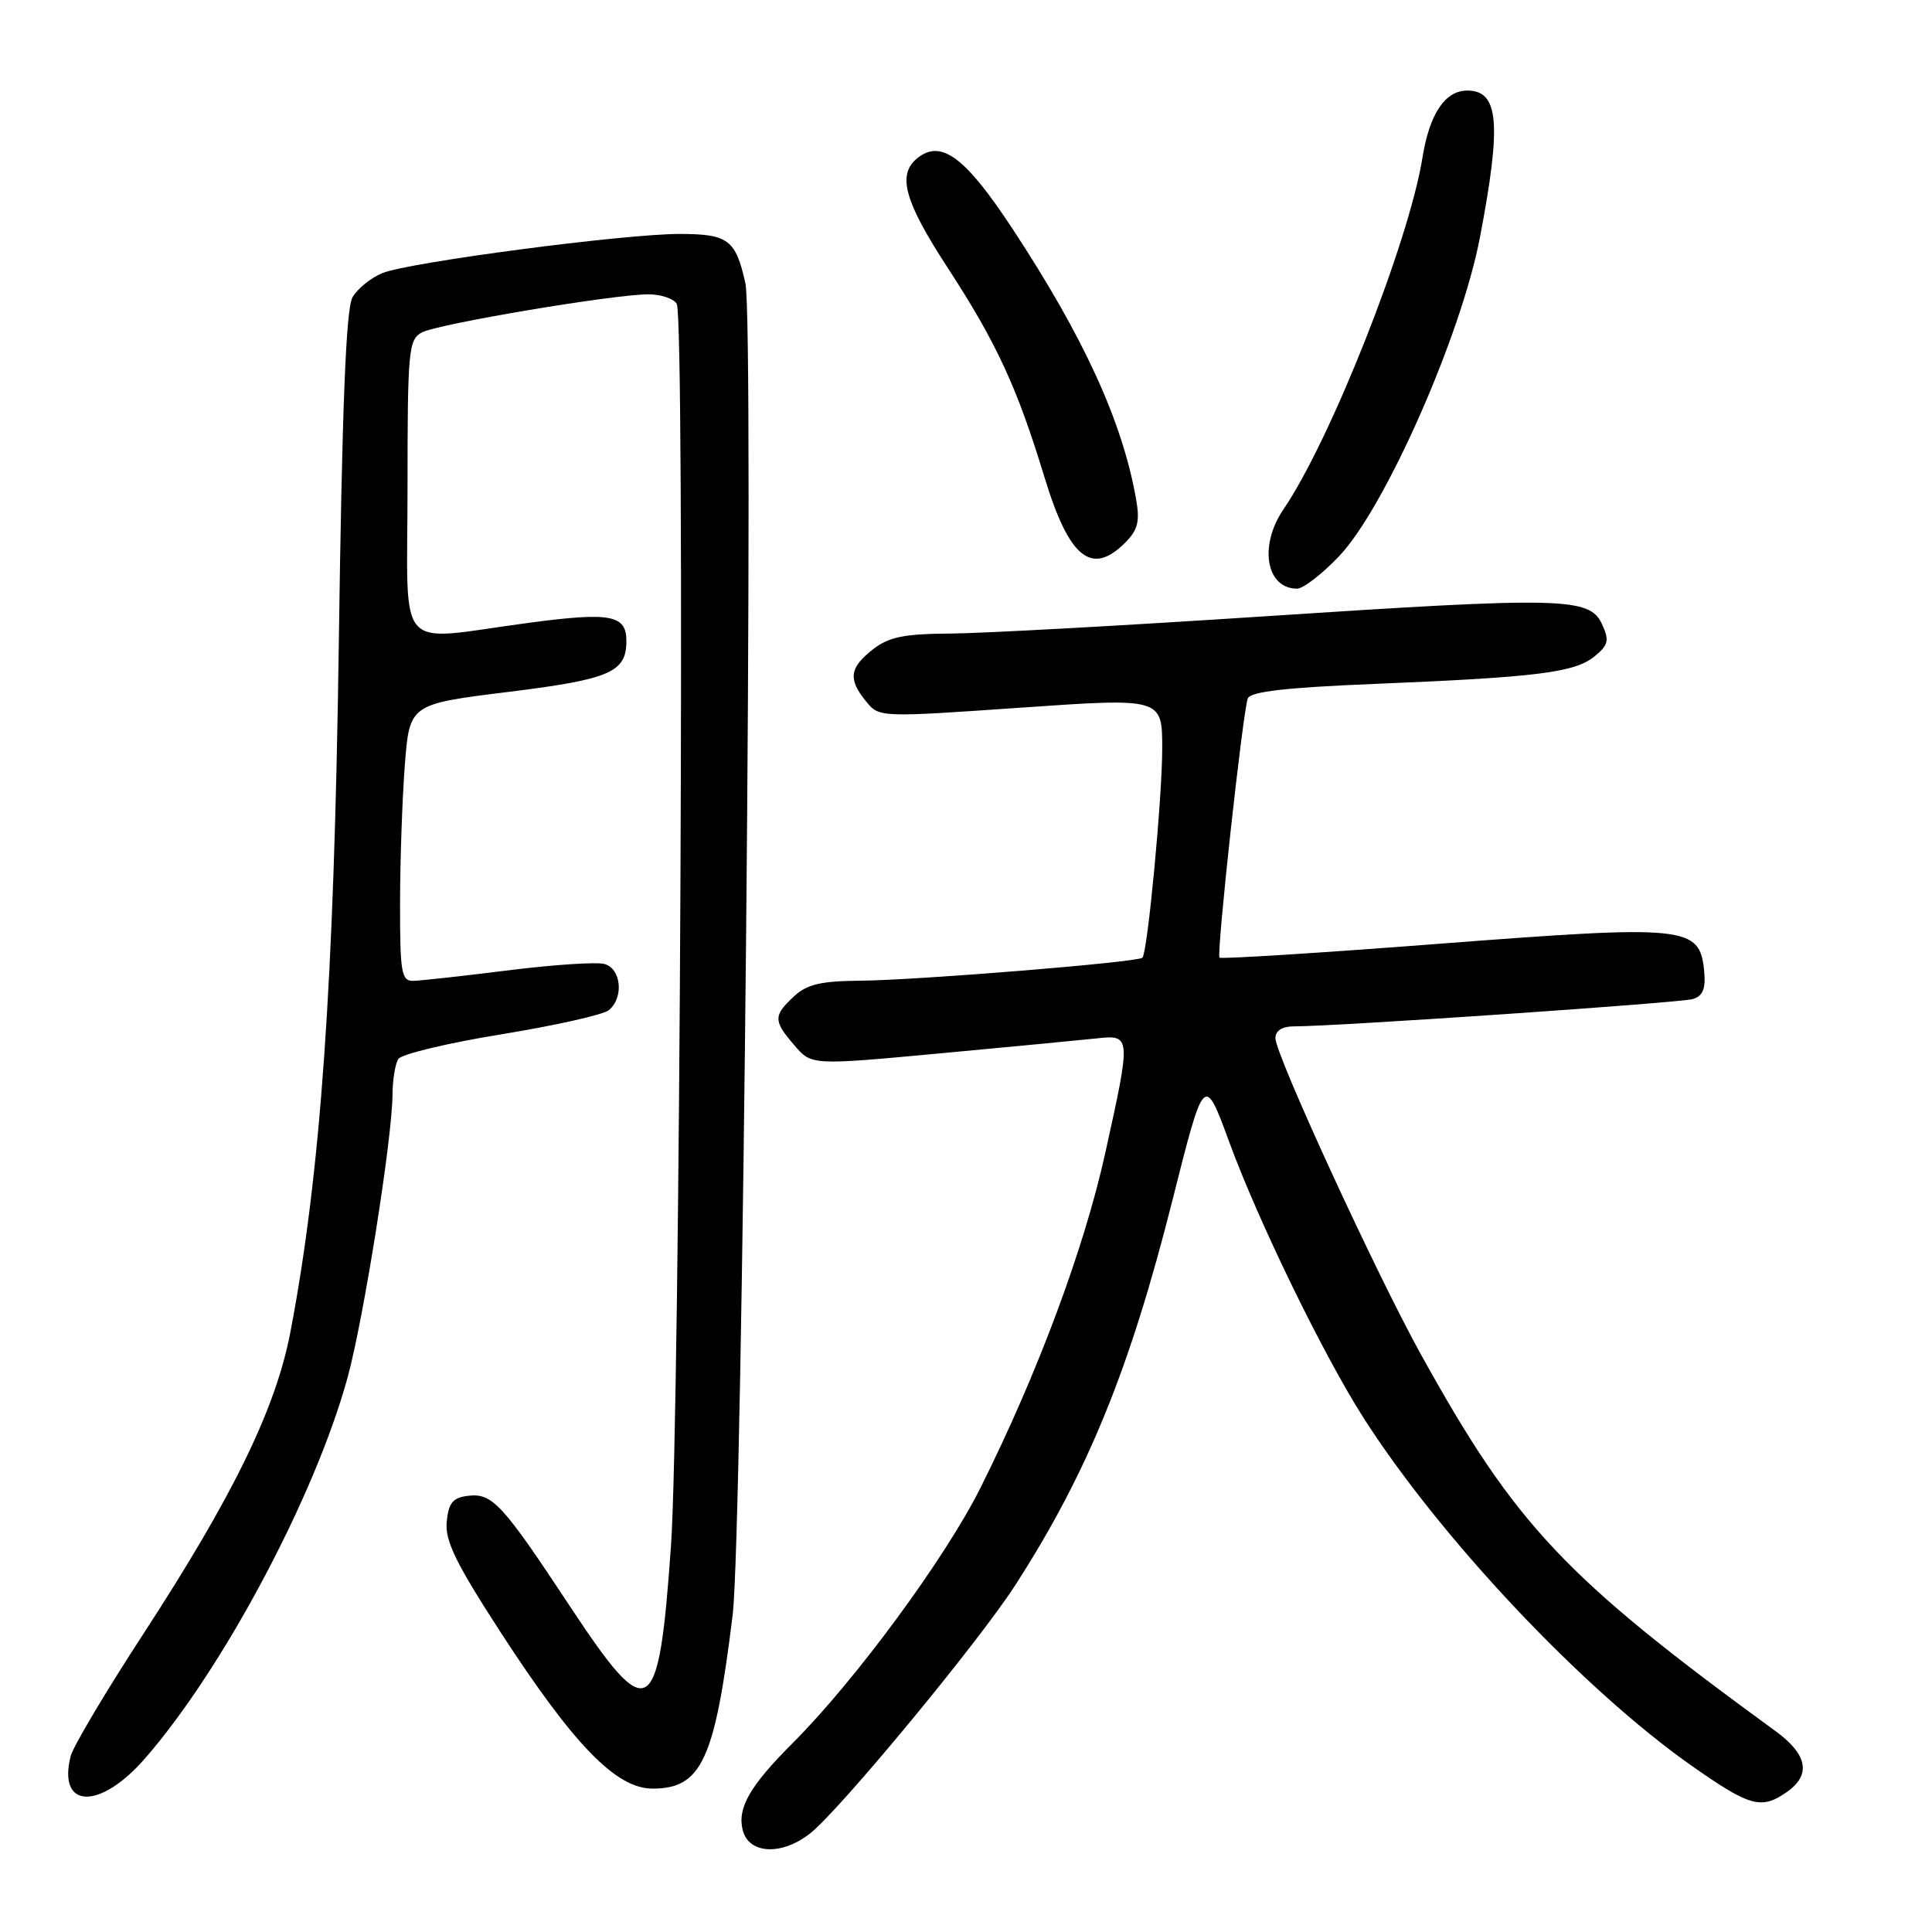 <?xml version="1.0" encoding="UTF-8" standalone="no"?>
<!DOCTYPE svg PUBLIC "-//W3C//DTD SVG 1.1//EN" "http://www.w3.org/Graphics/SVG/1.1/DTD/svg11.dtd" >
<svg xmlns="http://www.w3.org/2000/svg" xmlns:xlink="http://www.w3.org/1999/xlink" version="1.1" viewBox="0 0 256 256">
 <g >
 <path fill="currentColor"
d=" M 107.34 242.94 C 111.25 239.87 129.66 217.60 134.51 210.07 C 144.10 195.20 149.73 181.40 155.39 158.90 C 159.57 142.31 159.57 142.31 162.91 151.40 C 166.76 161.88 175.30 179.43 180.61 187.77 C 190.79 203.74 209.72 223.83 224.15 233.97 C 231.90 239.41 233.39 239.82 236.78 237.44 C 240.02 235.17 239.51 232.47 235.25 229.37 C 207.28 208.99 200.82 202.12 188.29 179.49 C 182.32 168.70 169.00 139.75 169.00 137.56 C 169.00 136.57 169.90 136.00 171.43 136.00 C 177.14 136.00 222.66 132.88 224.31 132.38 C 225.65 131.97 226.03 131.01 225.81 128.67 C 225.23 122.70 223.57 122.53 190.89 125.04 C 174.97 126.27 161.78 127.10 161.59 126.89 C 161.17 126.41 164.67 94.30 165.34 92.55 C 165.69 91.64 170.40 91.10 182.16 90.62 C 203.61 89.74 208.63 89.12 211.25 87.00 C 213.12 85.48 213.27 84.88 212.28 82.72 C 210.65 79.14 207.15 79.06 167.50 81.67 C 148.80 82.90 130.07 83.93 125.88 83.95 C 119.74 83.99 117.76 84.40 115.63 86.07 C 112.55 88.50 112.36 89.99 114.75 92.93 C 116.50 95.07 116.52 95.07 135.25 93.77 C 154.00 92.47 154.00 92.47 154.00 99.20 C 154.00 105.72 152.07 126.09 151.38 126.90 C 150.86 127.50 121.48 129.89 113.94 129.95 C 108.76 129.99 106.91 130.43 105.19 132.04 C 102.45 134.59 102.46 135.26 105.27 138.52 C 107.53 141.16 107.53 141.16 124.52 139.58 C 133.86 138.71 143.19 137.82 145.25 137.60 C 149.90 137.09 149.90 137.18 146.43 152.88 C 143.62 165.56 137.45 182.08 129.92 197.14 C 125.24 206.49 113.35 222.65 105.03 230.97 C 99.36 236.64 97.68 239.57 98.41 242.49 C 99.21 245.69 103.57 245.91 107.34 242.94 Z  M 19.17 233.05 C 29.51 221.23 41.75 198.24 46.05 182.55 C 48.18 174.78 51.98 150.87 52.01 145.00 C 52.02 143.07 52.37 140.97 52.78 140.32 C 53.19 139.68 59.34 138.20 66.44 137.05 C 73.54 135.89 79.95 134.46 80.68 133.85 C 82.70 132.18 82.31 128.31 80.07 127.73 C 79.00 127.45 73.26 127.83 67.32 128.58 C 61.37 129.32 55.71 129.95 54.75 129.97 C 53.19 130.00 53.00 128.86 53.01 119.75 C 53.01 114.11 53.30 105.86 53.64 101.40 C 54.27 93.30 54.27 93.30 67.38 91.68 C 80.85 90.01 83.00 89.08 83.00 84.93 C 83.00 81.46 80.89 81.08 69.98 82.54 C 52.10 84.93 54.00 87.07 54.00 64.54 C 54.00 46.44 54.13 45.00 55.90 44.05 C 58.02 42.92 81.31 39.00 85.92 39.00 C 87.55 39.00 89.24 39.56 89.67 40.25 C 90.79 42.02 90.12 187.55 88.91 204.80 C 87.28 228.04 86.05 228.79 75.52 212.84 C 66.56 199.27 65.24 197.83 62.05 198.20 C 60.00 198.44 59.44 199.12 59.19 201.65 C 58.95 204.17 60.42 207.17 66.41 216.40 C 76.07 231.27 81.65 237.00 86.47 237.00 C 92.97 237.00 94.72 233.21 97.08 214.00 C 98.41 203.14 99.95 42.88 98.77 37.54 C 97.49 31.75 96.49 31.00 90.03 31.00 C 82.69 31.00 54.36 34.73 50.71 36.17 C 49.18 36.78 47.38 38.23 46.71 39.39 C 45.84 40.91 45.33 53.86 44.89 85.50 C 44.26 130.40 42.50 155.47 38.48 176.50 C 36.55 186.62 30.92 198.18 19.02 216.46 C 14.02 224.13 9.68 231.44 9.36 232.70 C 7.61 239.69 13.19 239.89 19.17 233.05 Z  M 177.42 73.72 C 183.52 67.32 193.60 44.50 196.09 31.50 C 198.99 16.34 198.61 12.00 194.42 12.00 C 191.48 12.00 189.42 15.08 188.49 20.86 C 186.68 32.11 176.32 58.32 170.06 67.50 C 166.78 72.32 167.76 78.00 171.87 78.00 C 172.68 78.00 175.18 76.07 177.42 73.72 Z  M 149.09 71.91 C 150.77 70.23 151.06 69.08 150.54 66.16 C 148.74 55.88 143.62 44.69 134.14 30.28 C 127.86 20.74 124.65 18.38 121.49 21.01 C 118.87 23.18 119.87 26.73 125.54 35.43 C 132.03 45.39 134.77 51.31 138.39 63.21 C 141.66 73.95 144.63 76.37 149.09 71.91 Z "/>
</g>
</svg>